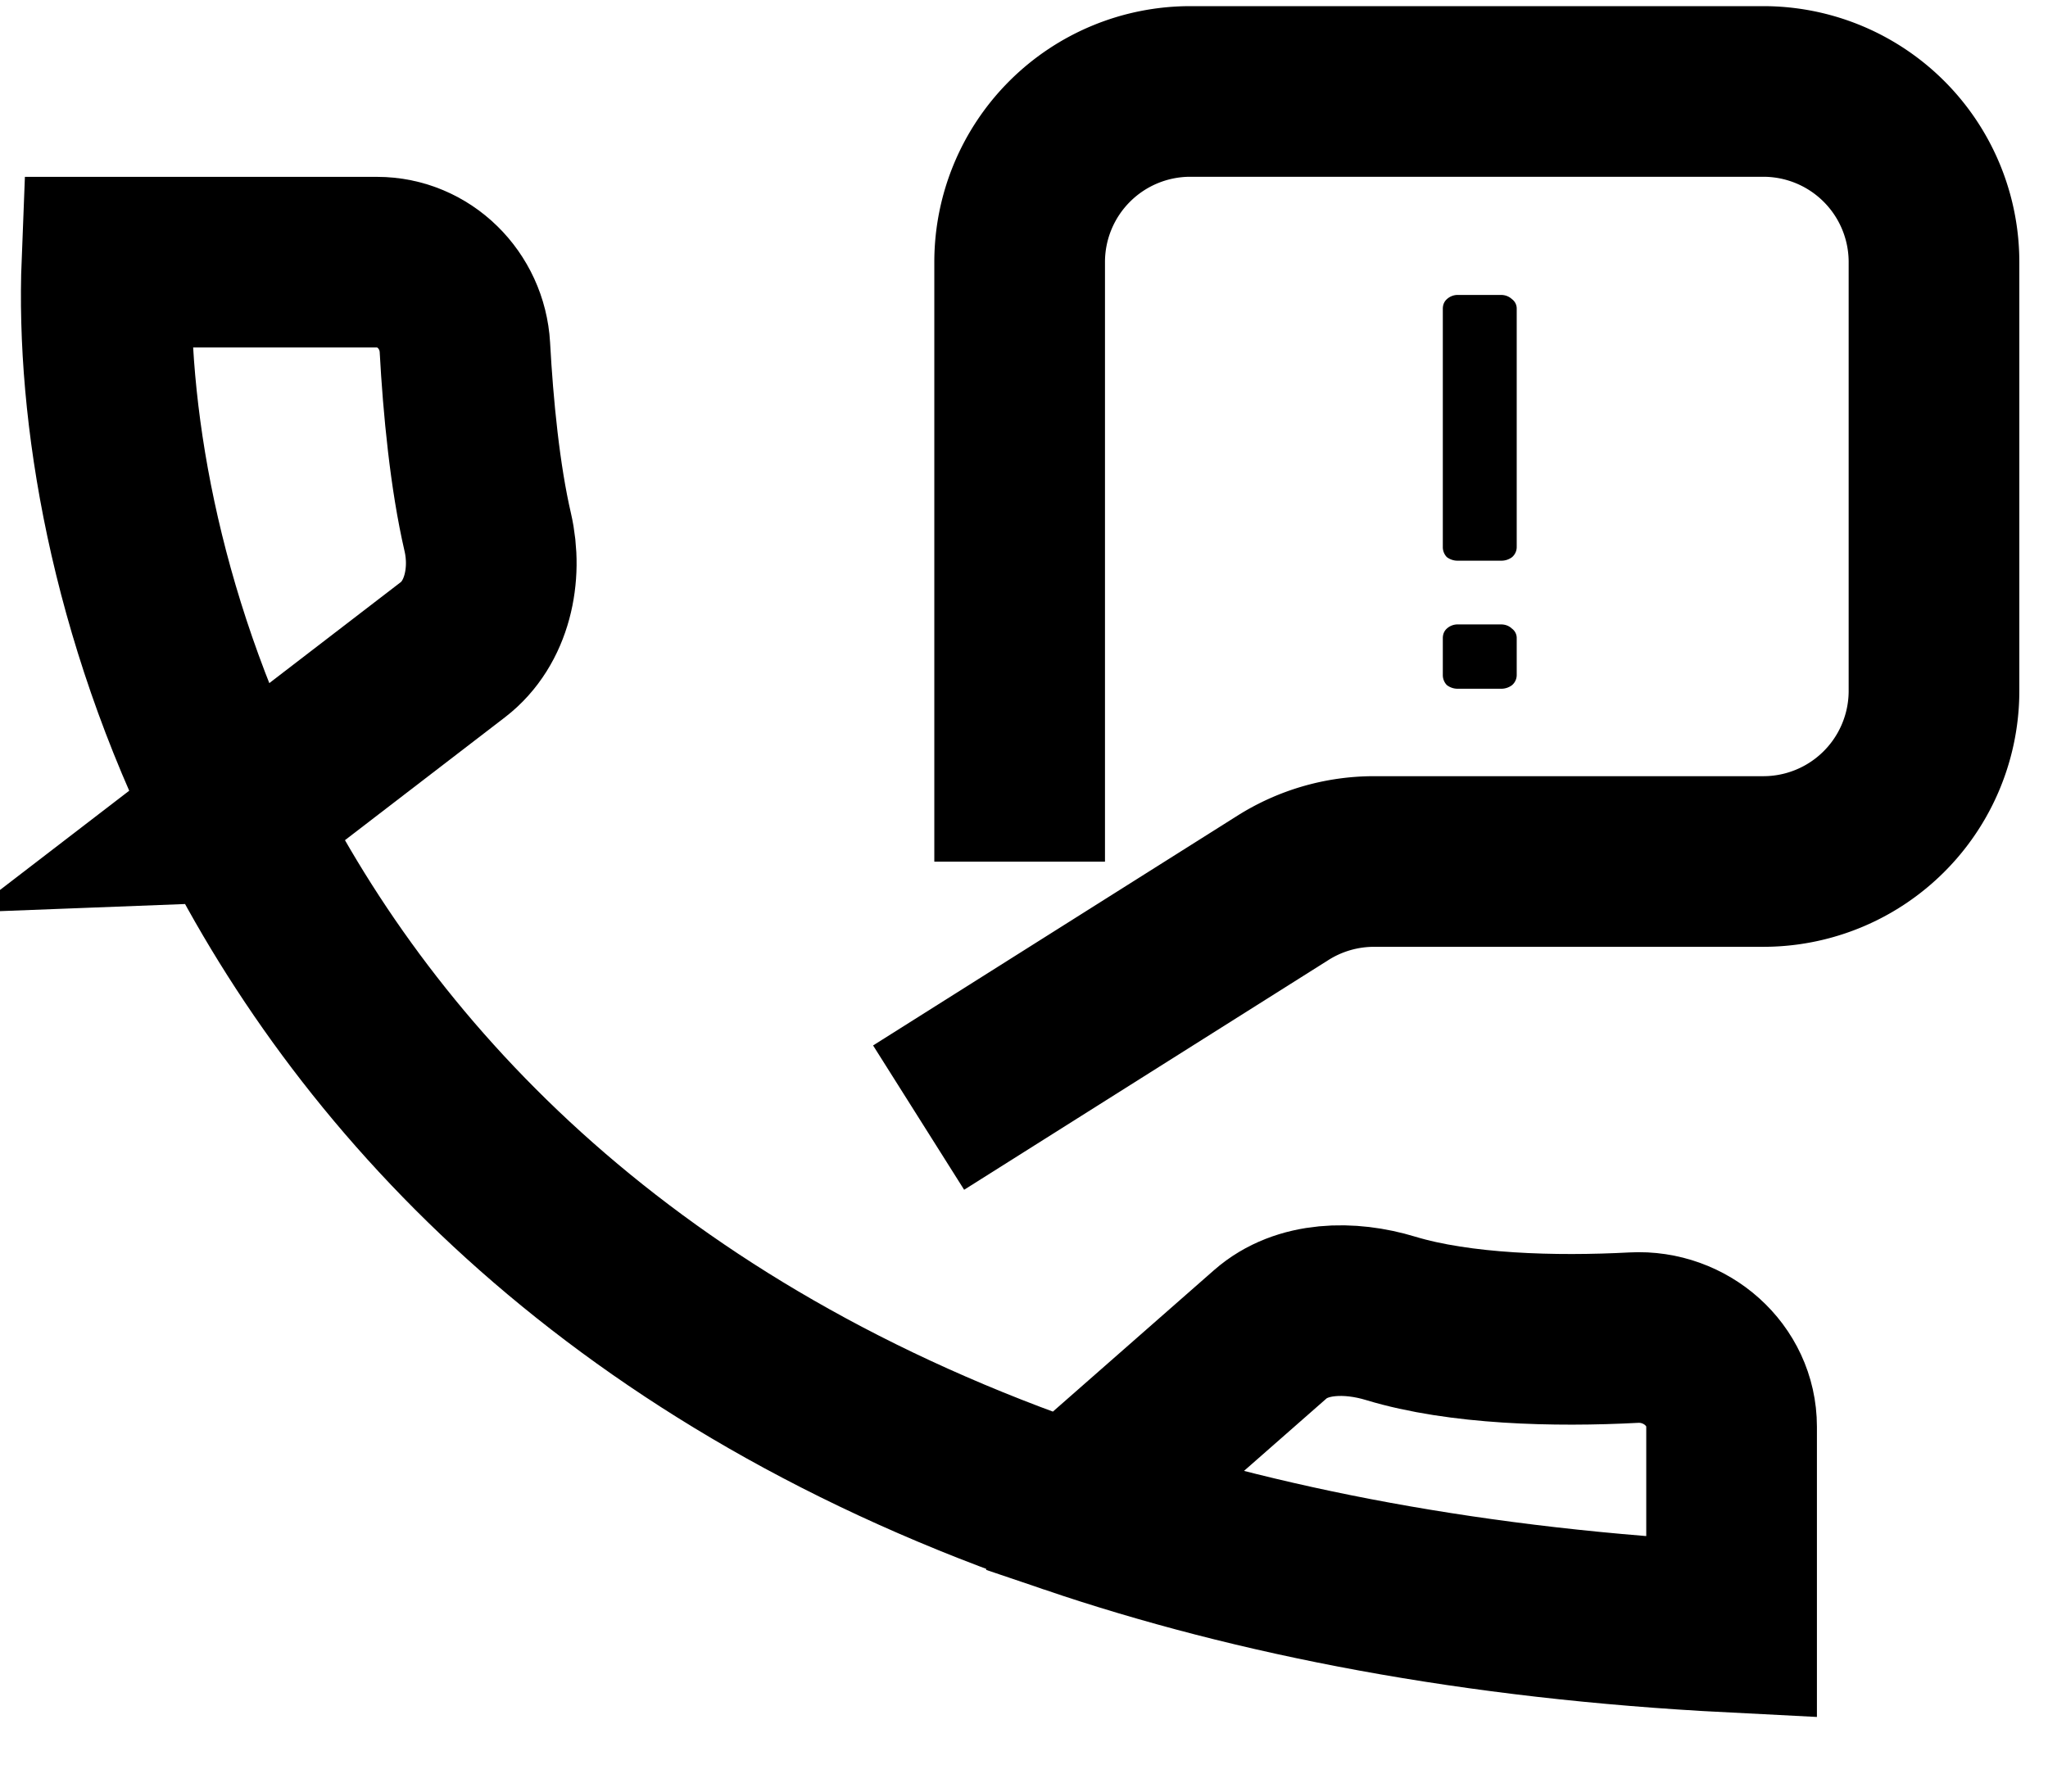 <svg xmlns="http://www.w3.org/2000/svg" width="24" height="21" fill="none"><path stroke="#000" stroke-width="2" d="M11.949 10.1V3.072a2 2 0 0 1 2-2h6.715a2 2 0 0 1 2 2v5.026a2 2 0 0 1-2 2h-4.562a2 2 0 0 0-1.066.308L10.765 13.1"/><path fill="#000" d="M17.086 8.073a.207.207 0 0 1-.131-.043.168.168 0 0 1-.047-.12v-.429c0-.047.016-.085.047-.113a.188.188 0 0 1 .13-.049h.503c.052 0 .095.016.131.05a.136.136 0 0 1 .055.112v.43a.156.156 0 0 1-.055.12.207.207 0 0 1-.13.042h-.503ZM17.086 6.572a.207.207 0 0 1-.131-.042.168.168 0 0 1-.047-.12V3.62c0-.047.016-.085.047-.113a.188.188 0 0 1 .13-.05h.503c.052 0 .095.017.131.05a.136.136 0 0 1 .055.112v2.792a.156.156 0 0 1-.055.12.207.207 0 0 1-.13.041h-.503Z"/><path stroke="#000" stroke-width="2" d="M12.557 17.685c2.172.738 4.731 1.235 7.735 1.388v-2.35c0-.608-.538-1.076-1.145-1.044-.927.049-2.04.02-2.851-.226-.473-.144-1.038-.14-1.41.187l-2.329 2.045Zm0 0c-5.23-1.778-8.22-4.957-9.797-8.112m0 0c-1.193-2.386-1.576-4.759-1.507-6.5h3.165c.552 0 .999.447 1.03.999.038.7.118 1.52.268 2.167.114.494-.006 1.066-.407 1.375l-2.55 1.959Z"/></svg>